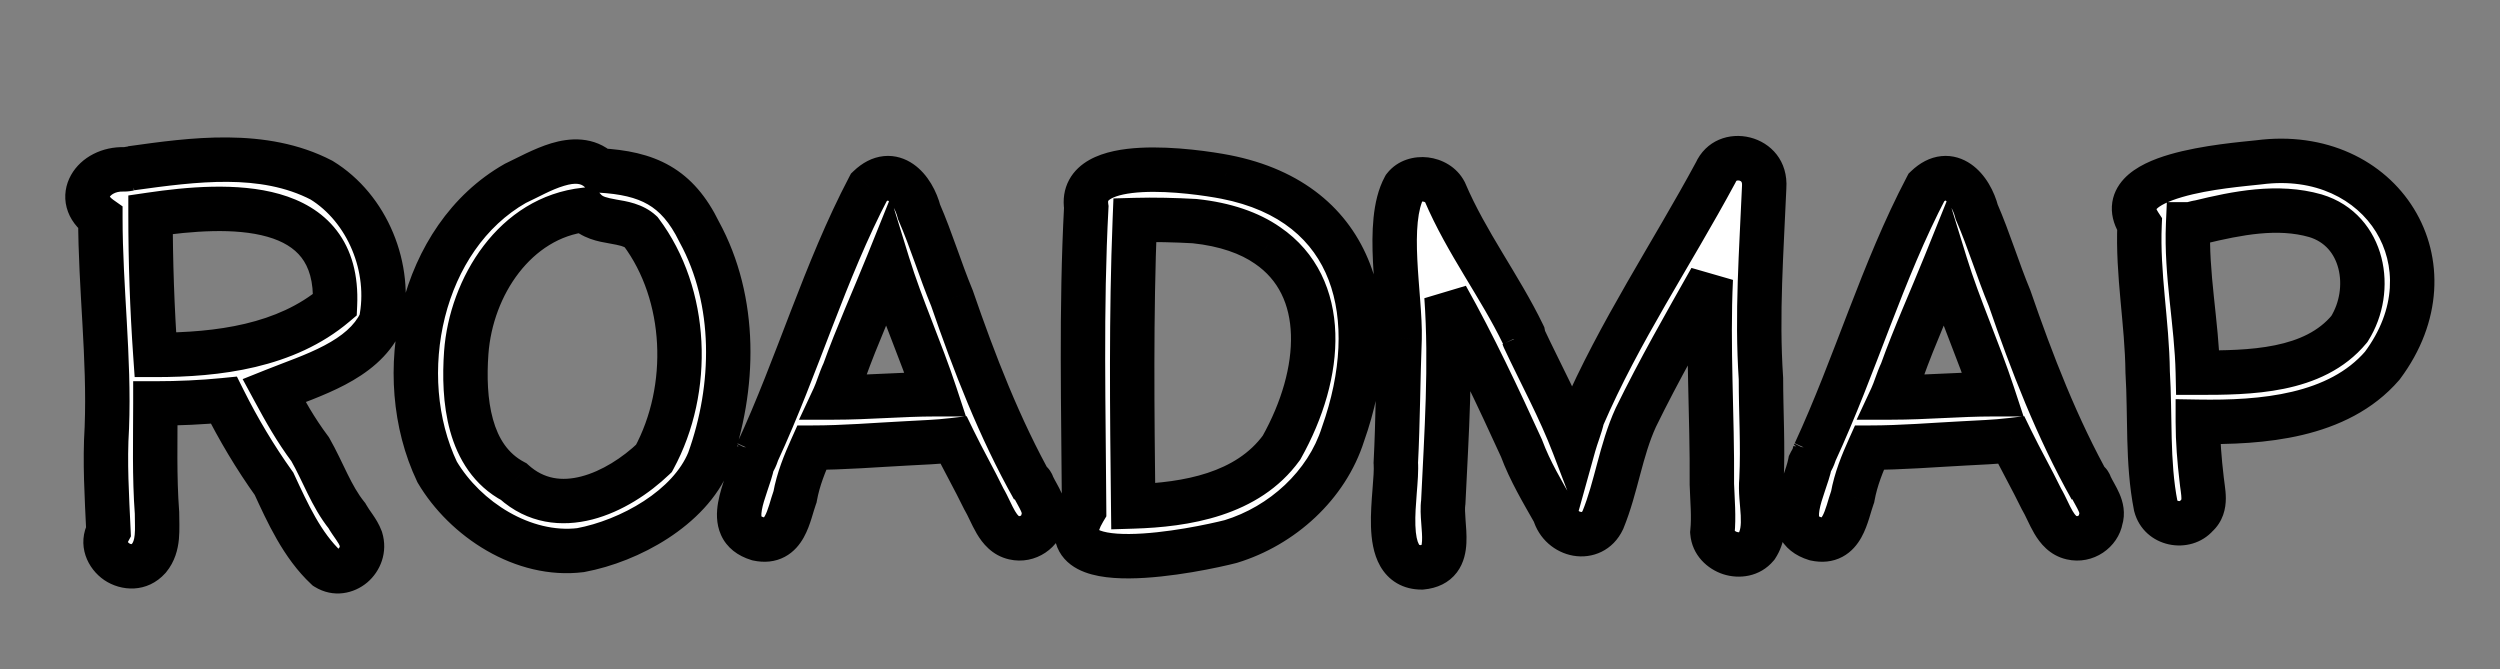 <svg width="788" height="211" viewBox="0 0 788 211" fill="none" xmlns="http://www.w3.org/2000/svg">
<rect x="0" y="0" width="788" height="211" fill="#808080" stroke="none"/>
<mask id="path-1-outside-1_4075_10" maskUnits="userSpaceOnUse" x="20" y="42" width="748" height="146" fill="black">
<rect fill="white" x="20" y="42" width="748" height="146"/>
<path d="M102.867 179.01C95.217 171.87 90.627 161.67 86.377 152.49C80.427 144.16 75.157 135.32 70.567 126.14C63.767 126.82 56.287 127.16 48.977 127.16C48.977 138.55 48.637 150.28 49.487 161.67C49.487 166.77 50.167 172.04 46.937 175.95C40.987 182.58 30.107 175.1 34.187 167.45C33.677 156.4 32.997 145.69 33.677 134.81C34.527 112.71 31.637 90.78 31.637 68.68C22.967 62.56 29.427 53.04 39.117 53.38C40.307 53.38 40.987 53.04 42.177 53.04H41.327C60.877 50.32 82.977 47.26 101.337 56.78C115.787 65.62 123.607 84.49 120.037 101.49C114.257 113.73 98.277 118.32 86.377 123.08C89.777 129.37 93.177 135.49 97.767 141.61C101.847 148.75 104.397 156.4 109.327 162.52C110.857 165.24 112.727 167.11 113.747 169.83C115.787 176.46 108.647 182.58 102.867 179.01ZM47.447 67.66C47.447 82.62 47.957 97.24 48.977 111.86C68.697 111.86 90.117 109.14 105.587 96.05C107.117 62.39 71.757 64.09 47.447 67.66ZM183.001 173.4C164.981 175.61 146.621 163.71 137.781 148.75C123.331 118.32 132.511 74.8 162.431 57.8C170.081 54.23 181.471 46.92 188.951 53.72C204.081 54.57 213.431 58.82 220.401 73.1C232.301 94.86 231.791 122.06 223.461 145.18C217.341 160.14 198.471 170.51 183.001 173.4ZM146.961 111.18C145.941 125.63 147.471 144.16 161.921 151.81C175.861 164.39 194.731 155.38 206.121 144.5C218.021 122.57 216.831 92.82 202.041 73.1C197.281 68.68 188.951 71.06 184.361 66.13C162.431 68.51 148.491 90.27 146.961 111.18ZM238.868 169.83C227.648 166.43 235.638 153.85 237.168 146.03L237.338 145.69C237.848 144.84 238.188 144.16 238.528 143.14L238.358 143.31L238.528 142.97L238.698 142.29V142.63C251.448 115.09 259.948 85.51 273.888 58.99C281.368 51.85 287.828 59.5 289.698 66.81C293.608 75.82 296.328 85 300.068 94.01C307.038 114.24 315.028 134.98 325.738 154.02L325.568 153.17C327.268 156.74 329.988 159.97 328.798 163.71C328.118 167.45 324.038 170.51 319.618 169.49C314.348 168.3 312.818 161.84 310.098 157.25C307.038 150.96 303.638 145.01 300.578 138.72C294.798 139.4 291.398 139.4 285.958 139.74C275.928 140.25 266.068 141.1 255.868 141.1C253.658 146.03 251.618 150.96 250.598 156.57C248.558 162.18 247.538 171.7 238.868 169.83ZM262.838 125.29C273.718 125.29 284.088 124.27 294.798 124.27C290.208 110.33 284.088 96.9 279.838 83.13C275.248 94.52 270.148 105.74 266.068 117.13C264.708 120.02 264.028 122.74 262.838 125.29ZM325.058 152.15L325.568 153.17L325.398 152.83C325.398 152.66 325.228 152.32 325.058 152.15ZM387.954 170.68C378.094 173.23 327.944 183.77 341.714 160.82C341.544 129.37 340.694 97.24 342.394 65.28C339.844 48.62 376.564 53.89 386.254 55.76C428.074 63.92 436.234 100.47 423.314 136.85C418.214 153 404.104 165.75 387.954 170.68ZM357.184 159.63C373.844 159.12 393.224 155.89 403.934 141.1C417.194 117.47 418.724 90.44 399.514 77.35C393.904 73.44 386.254 70.72 376.564 69.7C370.444 69.36 363.814 69.19 357.694 69.36C356.504 99.45 356.844 129.54 357.184 159.63ZM448.12 178.84C434.35 178.84 440.64 155.04 439.96 145.86C440.64 132.77 440.64 119.68 441.15 106.76C441.49 93.5 436.56 70.21 442.68 58.99C445.74 55.08 453.05 55.93 455.43 60.52C462.23 76.5 472.77 90.27 480.08 105.4L480.25 106.25L480.08 105.91L480.42 106.76C485.69 117.98 491.64 128.86 496.06 140.42C496.91 137.36 498.1 134.64 498.78 131.58C510.34 104.72 526.83 80.24 540.77 54.4C544.17 46.75 556.75 49.13 556.07 58.99C555.22 79.05 553.69 99.11 555.05 119.34C555.05 130.05 555.73 140.42 555.22 151.13C554.54 158.27 557.6 166.26 553.69 172.21C549.44 177.31 540.26 174.25 539.75 167.79C540.26 162.86 539.75 157.76 539.58 152.66C539.75 131.07 538.22 109.31 539.24 87.89C531.08 102.34 522.92 116.62 515.61 131.58C510.85 141.95 509.49 153.51 505.24 163.88C501.84 171.19 491.98 168.98 489.94 161.67C486.2 155.04 482.29 148.58 479.57 141.27C472.26 125.29 464.61 108.97 455.94 93.5C457.47 115.09 455.94 136.68 454.92 158.27C453.9 165.41 459 177.82 448.12 178.84ZM572.228 169.83C561.008 166.43 568.998 153.85 570.528 146.03L570.698 145.69C571.208 144.84 571.548 144.16 571.888 143.14L571.718 143.31L571.888 142.97L572.058 142.29V142.63C584.808 115.09 593.308 85.51 607.248 58.99C614.728 51.85 621.188 59.5 623.058 66.81C626.968 75.82 629.688 85 633.428 94.01C640.398 114.24 648.388 134.98 659.098 154.02L658.928 153.17C660.628 156.74 663.348 159.97 662.158 163.71C661.478 167.45 657.398 170.51 652.978 169.49C647.708 168.3 646.178 161.84 643.458 157.25C640.398 150.96 636.998 145.01 633.938 138.72C628.158 139.4 624.758 139.4 619.318 139.74C609.288 140.25 599.428 141.1 589.228 141.1C587.018 146.03 584.978 150.96 583.958 156.57C581.918 162.18 580.898 171.7 572.228 169.83ZM596.198 125.29C607.078 125.29 617.448 124.27 628.158 124.27C623.568 110.33 617.448 96.9 613.198 83.13C608.608 94.52 603.508 105.74 599.428 117.13C598.068 120.02 597.388 122.74 596.198 125.29ZM658.418 152.15L658.928 153.17L658.758 152.83C658.758 152.66 658.588 152.32 658.418 152.15ZM692.414 162.52C688.674 166.77 681.024 165.24 679.494 159.46C676.774 145.69 677.794 130.9 676.944 117.3C676.774 101.49 673.714 86.53 674.394 70.72C664.024 54.91 702.784 52.19 711.964 51.17C750.894 46.07 774.524 83.64 750.894 115.26C736.954 131.41 712.814 133.28 692.754 132.94C692.754 139.06 693.264 145.18 693.944 150.96C694.284 154.87 695.814 159.46 692.414 162.52ZM689.694 70.72C689.014 86.53 692.414 101.83 692.754 117.47C708.904 117.47 729.304 117.3 740.524 103.7C748.344 91.29 745.114 72.59 729.814 68C717.914 64.6 705.164 67.15 693.264 70.04C691.904 70.21 690.884 70.72 689.694 70.72Z"/>
</mask>
<path d="M102.867 179.01C95.217 171.87 90.627 161.67 86.377 152.49C80.427 144.16 75.157 135.32 70.567 126.14C63.767 126.82 56.287 127.16 48.977 127.16C48.977 138.55 48.637 150.28 49.487 161.67C49.487 166.77 50.167 172.04 46.937 175.95C40.987 182.58 30.107 175.1 34.187 167.45C33.677 156.4 32.997 145.69 33.677 134.81C34.527 112.71 31.637 90.78 31.637 68.68C22.967 62.56 29.427 53.04 39.117 53.38C40.307 53.38 40.987 53.04 42.177 53.04H41.327C60.877 50.32 82.977 47.26 101.337 56.78C115.787 65.62 123.607 84.49 120.037 101.49C114.257 113.73 98.277 118.32 86.377 123.08C89.777 129.37 93.177 135.49 97.767 141.61C101.847 148.75 104.397 156.4 109.327 162.52C110.857 165.24 112.727 167.11 113.747 169.83C115.787 176.46 108.647 182.58 102.867 179.01ZM47.447 67.66C47.447 82.62 47.957 97.24 48.977 111.86C68.697 111.86 90.117 109.14 105.587 96.05C107.117 62.39 71.757 64.09 47.447 67.66ZM183.001 173.4C164.981 175.61 146.621 163.71 137.781 148.75C123.331 118.32 132.511 74.8 162.431 57.8C170.081 54.23 181.471 46.92 188.951 53.72C204.081 54.57 213.431 58.82 220.401 73.1C232.301 94.86 231.791 122.06 223.461 145.18C217.341 160.14 198.471 170.51 183.001 173.4ZM146.961 111.18C145.941 125.63 147.471 144.16 161.921 151.81C175.861 164.39 194.731 155.38 206.121 144.5C218.021 122.57 216.831 92.82 202.041 73.1C197.281 68.68 188.951 71.06 184.361 66.13C162.431 68.51 148.491 90.27 146.961 111.18ZM238.868 169.83C227.648 166.43 235.638 153.85 237.168 146.03L237.338 145.69C237.848 144.84 238.188 144.16 238.528 143.14L238.358 143.31L238.528 142.97L238.698 142.29V142.63C251.448 115.09 259.948 85.51 273.888 58.99C281.368 51.85 287.828 59.5 289.698 66.81C293.608 75.82 296.328 85 300.068 94.01C307.038 114.24 315.028 134.98 325.738 154.02L325.568 153.17C327.268 156.74 329.988 159.97 328.798 163.71C328.118 167.45 324.038 170.51 319.618 169.49C314.348 168.3 312.818 161.84 310.098 157.25C307.038 150.96 303.638 145.01 300.578 138.72C294.798 139.4 291.398 139.4 285.958 139.74C275.928 140.25 266.068 141.1 255.868 141.1C253.658 146.03 251.618 150.96 250.598 156.57C248.558 162.18 247.538 171.7 238.868 169.83ZM262.838 125.29C273.718 125.29 284.088 124.27 294.798 124.27C290.208 110.33 284.088 96.9 279.838 83.13C275.248 94.52 270.148 105.74 266.068 117.13C264.708 120.02 264.028 122.74 262.838 125.29ZM325.058 152.15L325.568 153.17L325.398 152.83C325.398 152.66 325.228 152.32 325.058 152.15ZM387.954 170.68C378.094 173.23 327.944 183.77 341.714 160.82C341.544 129.37 340.694 97.24 342.394 65.28C339.844 48.62 376.564 53.89 386.254 55.76C428.074 63.92 436.234 100.47 423.314 136.85C418.214 153 404.104 165.75 387.954 170.68ZM357.184 159.63C373.844 159.12 393.224 155.89 403.934 141.1C417.194 117.47 418.724 90.44 399.514 77.35C393.904 73.44 386.254 70.72 376.564 69.7C370.444 69.36 363.814 69.19 357.694 69.36C356.504 99.45 356.844 129.54 357.184 159.63ZM448.12 178.84C434.35 178.84 440.64 155.04 439.96 145.86C440.64 132.77 440.64 119.68 441.15 106.76C441.49 93.5 436.56 70.21 442.68 58.99C445.74 55.08 453.05 55.93 455.43 60.52C462.23 76.5 472.77 90.27 480.08 105.4L480.25 106.25L480.08 105.91L480.42 106.76C485.69 117.98 491.64 128.86 496.06 140.42C496.91 137.36 498.1 134.64 498.78 131.58C510.34 104.72 526.83 80.24 540.77 54.4C544.17 46.75 556.75 49.13 556.07 58.99C555.22 79.05 553.69 99.11 555.05 119.34C555.05 130.05 555.73 140.42 555.22 151.13C554.54 158.27 557.6 166.26 553.69 172.21C549.44 177.31 540.26 174.25 539.75 167.79C540.26 162.86 539.75 157.76 539.58 152.66C539.75 131.07 538.22 109.31 539.24 87.89C531.08 102.34 522.92 116.62 515.61 131.58C510.85 141.95 509.49 153.51 505.24 163.88C501.84 171.19 491.98 168.98 489.94 161.67C486.2 155.04 482.29 148.58 479.57 141.27C472.26 125.29 464.61 108.97 455.94 93.5C457.47 115.09 455.94 136.68 454.92 158.27C453.9 165.41 459 177.82 448.12 178.84ZM572.228 169.83C561.008 166.43 568.998 153.85 570.528 146.03L570.698 145.69C571.208 144.84 571.548 144.16 571.888 143.14L571.718 143.31L571.888 142.97L572.058 142.29V142.63C584.808 115.09 593.308 85.51 607.248 58.99C614.728 51.85 621.188 59.5 623.058 66.81C626.968 75.82 629.688 85 633.428 94.01C640.398 114.24 648.388 134.98 659.098 154.02L658.928 153.17C660.628 156.74 663.348 159.97 662.158 163.71C661.478 167.45 657.398 170.51 652.978 169.49C647.708 168.3 646.178 161.84 643.458 157.25C640.398 150.96 636.998 145.01 633.938 138.72C628.158 139.4 624.758 139.4 619.318 139.74C609.288 140.25 599.428 141.1 589.228 141.1C587.018 146.03 584.978 150.96 583.958 156.57C581.918 162.18 580.898 171.7 572.228 169.83ZM596.198 125.29C607.078 125.29 617.448 124.27 628.158 124.27C623.568 110.33 617.448 96.9 613.198 83.13C608.608 94.52 603.508 105.74 599.428 117.13C598.068 120.02 597.388 122.74 596.198 125.29ZM658.418 152.15L658.928 153.17L658.758 152.83C658.758 152.66 658.588 152.32 658.418 152.15ZM692.414 162.52C688.674 166.77 681.024 165.24 679.494 159.46C676.774 145.69 677.794 130.9 676.944 117.3C676.774 101.49 673.714 86.53 674.394 70.72C664.024 54.91 702.784 52.19 711.964 51.17C750.894 46.07 774.524 83.64 750.894 115.26C736.954 131.41 712.814 133.28 692.754 132.94C692.754 139.06 693.264 145.18 693.944 150.96C694.284 154.87 695.814 159.46 692.414 162.52ZM689.694 70.72C689.014 86.53 692.414 101.83 692.754 117.47C708.904 117.47 729.304 117.3 740.524 103.7C748.344 91.29 745.114 72.59 729.814 68C717.914 64.6 705.164 67.15 693.264 70.04C691.904 70.21 690.884 70.72 689.694 70.72Z" fill="white"/>
<path d="M102.867 179.01L98.091 184.127L98.598 184.601L99.189 184.966L102.867 179.01ZM86.377 152.49L92.729 149.549L92.454 148.955L92.073 148.421L86.377 152.49ZM70.567 126.14L76.828 123.01L74.671 118.695L69.871 119.175L70.567 126.14ZM48.977 127.16V120.16H41.977V127.16H48.977ZM49.487 161.67H56.487V161.409L56.468 161.149L49.487 161.67ZM46.937 175.95L52.147 180.625L52.242 180.519L52.334 180.408L46.937 175.95ZM34.187 167.45L40.364 170.744L41.268 169.048L41.18 167.127L34.187 167.45ZM33.677 134.81L40.663 135.247L40.669 135.163L40.672 135.079L33.677 134.81ZM31.637 68.68H38.637V65.053L35.674 62.961L31.637 68.68ZM39.117 53.38L38.872 60.376L38.994 60.38H39.117V53.38ZM41.327 53.04L40.362 46.107L41.327 60.04V53.04ZM101.337 56.78L104.99 50.809L104.779 50.68L104.559 50.566L101.337 56.78ZM120.037 101.49L126.367 104.479L126.718 103.734L126.888 102.929L120.037 101.49ZM86.377 123.08L83.777 116.581L76.484 119.498L80.219 126.409L86.377 123.08ZM97.767 141.61L103.845 138.137L103.629 137.759L103.367 137.41L97.767 141.61ZM109.327 162.52L115.428 159.088L115.143 158.581L114.778 158.129L109.327 162.52ZM113.747 169.83L120.437 167.771L120.375 167.57L120.301 167.372L113.747 169.83ZM47.447 67.66L46.43 60.734L40.447 61.613V67.66H47.447ZM48.977 111.86L41.994 112.347L42.448 118.86H48.977L48.977 111.86ZM105.587 96.05L110.109 101.394L112.441 99.42L112.58 96.368L105.587 96.05ZM107.643 173.893C101.189 167.869 97.134 159.064 92.729 149.549L80.025 155.431C84.12 164.276 89.245 175.871 98.091 184.127L107.643 173.893ZM92.073 148.421C86.348 140.406 81.264 131.882 76.828 123.01L64.306 129.27C69.05 138.758 74.506 147.914 80.681 156.559L92.073 148.421ZM69.871 119.175C63.33 119.829 56.084 120.16 48.977 120.16V134.16C56.49 134.16 64.204 133.811 71.264 133.105L69.871 119.175ZM41.977 127.16C41.977 138.269 41.631 150.456 42.506 162.191L56.468 161.149C55.643 150.104 55.977 138.831 55.977 127.16H41.977ZM42.487 161.67C42.487 164.871 42.647 166.579 42.455 168.59C42.295 170.263 41.936 171.013 41.54 171.492L52.334 180.408C55.168 176.977 56.084 173.137 56.392 169.923C56.667 167.046 56.487 163.569 56.487 161.67H42.487ZM41.727 171.275C41.566 171.454 41.472 171.497 41.468 171.499C41.461 171.503 41.455 171.506 41.426 171.508C41.338 171.514 41.058 171.484 40.722 171.256C40.569 171.153 40.453 171.04 40.377 170.941C40.301 170.845 40.283 170.789 40.284 170.791C40.288 170.802 40.297 170.846 40.292 170.898C40.288 170.953 40.276 170.907 40.364 170.744L28.011 164.156C23.895 171.873 27.698 179.35 32.88 182.854C38.091 186.378 46.355 187.079 52.147 180.625L41.727 171.275ZM41.18 167.127C40.661 155.889 40.013 145.651 40.663 135.247L26.691 134.373C25.981 145.729 26.693 156.911 27.195 167.773L41.18 167.127ZM40.672 135.079C41.111 123.669 40.582 112.372 39.965 101.354C39.343 90.243 38.637 79.483 38.637 68.68H24.637C24.637 79.977 25.376 91.232 25.987 102.136C26.602 113.133 27.093 123.851 26.682 134.541L40.672 135.079ZM35.674 62.961C34.541 62.161 34.507 61.697 34.553 61.87C34.606 62.07 34.515 62.179 34.595 62.035C34.859 61.566 36.216 60.282 38.872 60.376L39.362 46.384C32.328 46.138 25.61 49.444 22.389 55.18C20.727 58.139 20.041 61.753 21.018 65.449C21.988 69.118 24.398 72.139 27.6 74.399L35.674 62.961ZM39.117 60.38C40.408 60.38 41.43 60.182 41.899 60.097C42.365 60.012 42.278 60.04 42.177 60.04V46.04C40.886 46.04 39.864 46.238 39.395 46.323C38.929 46.408 39.016 46.38 39.117 46.38V60.38ZM42.177 46.04H41.327V60.04H42.177V46.04ZM42.292 59.973C62.366 57.18 82.086 54.683 98.115 62.994L104.559 50.566C83.868 39.837 59.388 43.46 40.362 46.107L42.292 59.973ZM97.684 62.751C109.49 69.974 116.177 85.811 113.186 100.051L126.888 102.929C131.037 83.169 122.084 61.266 104.99 50.809L97.684 62.751ZM113.707 98.501C111.758 102.628 107.872 105.926 102.237 108.898C96.464 111.943 90.246 113.993 83.777 116.581L88.977 129.579C94.408 127.407 102.13 124.782 108.768 121.282C115.542 117.709 122.536 112.592 126.367 104.479L113.707 98.501ZM80.219 126.409C83.628 132.716 87.239 139.239 92.167 145.81L103.367 137.41C99.116 131.741 95.926 126.024 92.535 119.751L80.219 126.409ZM91.689 145.083C93.591 148.41 95.035 151.666 96.952 155.548C98.77 159.228 100.913 163.234 103.876 166.911L114.778 158.129C112.811 155.686 111.214 152.807 109.504 149.347C107.894 146.089 106.023 141.95 103.845 138.137L91.689 145.083ZM103.226 165.952C104.192 167.668 105.343 169.241 105.954 170.132C106.66 171.163 106.989 171.745 107.193 172.288L120.301 167.372C119.485 165.195 118.369 163.482 117.503 162.218C116.541 160.814 115.992 160.092 115.428 159.088L103.226 165.952ZM107.057 171.889C107.125 172.112 107.109 172.26 107.065 172.394C107.009 172.566 106.886 172.759 106.709 172.909C106.531 173.06 106.419 173.069 106.452 173.065C106.475 173.062 106.516 173.062 106.561 173.071C106.608 173.082 106.605 173.091 106.545 173.054L99.189 184.966C105.088 188.609 111.612 187.111 115.77 183.581C119.886 180.086 122.38 174.084 120.437 167.771L107.057 171.889ZM40.447 67.66C40.447 82.781 40.963 97.564 41.994 112.347L55.96 111.373C54.952 96.916 54.447 82.459 54.447 67.66H40.447ZM48.977 118.86C68.994 118.86 92.626 116.187 110.109 101.394L101.065 90.706C87.609 102.093 68.4 104.86 48.977 104.86L48.977 118.86ZM112.58 96.368C113.019 86.697 110.82 78.753 106.113 72.641C101.453 66.59 94.927 63.103 88.129 61.163C74.854 57.373 58.59 58.949 46.43 60.734L48.464 74.586C60.615 72.801 74.185 71.742 84.286 74.625C89.174 76.02 92.721 78.197 95.021 81.183C97.273 84.107 98.92 88.573 98.594 95.732L112.58 96.368ZM183.001 173.4L183.853 180.348L184.071 180.321L184.286 180.281L183.001 173.4ZM137.781 148.75L131.458 151.753L131.593 152.039L131.754 152.311L137.781 148.75ZM162.431 57.8L159.471 51.457L159.217 51.575L158.973 51.714L162.431 57.8ZM188.951 53.72L184.242 58.9L186.079 60.57L188.558 60.709L188.951 53.72ZM220.401 73.1L214.11 76.17L214.181 76.316L214.259 76.459L220.401 73.1ZM223.461 145.18L229.94 147.83L229.996 147.693L230.046 147.553L223.461 145.18ZM146.961 111.18L139.979 110.669L139.979 110.678L139.978 110.687L146.961 111.18ZM161.921 151.81L166.611 146.613L165.965 146.03L165.196 145.623L161.921 151.81ZM206.121 144.5L210.956 149.562L211.75 148.803L212.273 147.839L206.121 144.5ZM202.041 73.1L207.641 68.9L207.264 68.398L206.804 67.97L202.041 73.1ZM184.361 66.13L189.484 61.36L187.093 58.792L183.606 59.171L184.361 66.13ZM182.149 166.452C167.566 168.24 151.613 158.399 143.807 145.189L131.754 152.311C141.628 169.021 162.395 182.98 183.853 180.348L182.149 166.452ZM144.104 145.747C137.647 132.15 136.381 115.346 140.255 99.947C144.126 84.563 152.938 71.245 165.889 63.886L158.973 51.714C142.003 61.355 131.266 78.297 126.679 96.531C122.095 114.749 123.465 134.92 131.458 151.753L144.104 145.747ZM165.391 64.143C169.995 61.995 173.673 59.806 177.769 58.575C181.604 57.423 183.213 57.964 184.242 58.9L193.66 48.54C187.208 42.676 179.383 43.472 173.74 45.167C168.359 46.784 162.517 50.035 159.471 51.457L165.391 64.143ZM188.558 60.709C195.635 61.106 200.494 62.269 204.228 64.431C207.832 66.519 211.068 69.938 214.11 76.17L226.691 70.029C222.763 61.982 217.84 56.136 211.244 52.316C204.777 48.571 197.397 47.183 189.343 46.731L188.558 60.709ZM214.259 76.459C224.958 96.023 224.715 121.048 216.875 142.807L230.046 147.553C238.867 123.072 239.643 93.697 226.542 69.741L214.259 76.459ZM216.982 142.53C214.639 148.256 209.609 153.598 202.92 157.948C196.281 162.267 188.557 165.241 181.715 166.519L184.286 180.281C192.914 178.669 202.361 175.013 210.554 169.684C218.697 164.387 226.162 157.064 229.94 147.83L216.982 142.53ZM139.978 110.687C139.444 118.258 139.525 127.417 141.897 135.924C144.299 144.542 149.222 153.007 158.646 157.997L165.196 145.623C160.17 142.963 157.103 138.338 155.382 132.165C153.631 125.883 153.458 118.552 153.943 111.673L139.978 110.687ZM157.231 157.007C166.32 165.209 177.104 166.22 186.731 163.729C196.097 161.306 204.679 155.558 210.956 149.562L201.286 139.438C196.173 144.322 189.624 148.519 183.223 150.176C177.083 151.765 171.461 150.991 166.611 146.613L157.231 157.007ZM212.273 147.839C225.365 123.713 224.211 90.993 207.641 68.9L196.441 77.3C209.451 94.647 210.677 121.427 199.968 141.161L212.273 147.839ZM206.804 67.97C202.613 64.079 197.009 63.381 194.354 62.913C190.786 62.283 189.954 61.865 189.484 61.36L179.238 70.9C183.357 75.325 188.986 76.182 191.921 76.7C195.768 77.379 196.709 77.701 197.278 78.23L206.804 67.97ZM183.606 59.171C157.05 62.053 141.65 87.843 139.979 110.669L153.942 111.691C155.332 92.697 167.812 74.967 185.116 73.089L183.606 59.171ZM238.868 169.83L236.838 176.529L237.112 176.612L237.393 176.673L238.868 169.83ZM237.168 146.03L230.907 142.9L230.481 143.751L230.299 144.686L237.168 146.03ZM237.338 145.69L231.336 142.089L231.198 142.319L231.077 142.56L237.338 145.69ZM238.528 143.14L245.169 145.354L233.579 138.19L238.528 143.14ZM238.358 143.31L232.097 140.18L243.308 148.26L238.358 143.31ZM238.528 142.97L244.789 146.1L245.133 145.413L245.319 144.668L238.528 142.97ZM238.698 142.29H245.698L231.907 140.592L238.698 142.29ZM238.698 142.63H231.698L245.051 145.571L238.698 142.63ZM273.888 58.99L269.055 53.926L268.226 54.718L267.692 55.733L273.888 58.99ZM289.698 66.81L282.917 68.545L283.055 69.085L283.277 69.597L289.698 66.81ZM300.068 94.01L306.687 91.73L306.616 91.526L306.534 91.326L300.068 94.01ZM325.738 154.02L319.637 157.452L332.602 152.647L325.738 154.02ZM325.568 153.17L331.888 150.16L318.704 154.543L325.568 153.17ZM328.798 163.71L322.128 161.588L321.992 162.016L321.911 162.458L328.798 163.71ZM319.618 169.49L321.192 162.669L321.176 162.666L321.16 162.662L319.618 169.49ZM310.098 157.25L303.804 160.312L303.93 160.571L304.076 160.819L310.098 157.25ZM300.578 138.72L306.873 135.658L304.698 131.187L299.76 131.768L300.578 138.72ZM285.958 139.74L286.314 146.731L286.354 146.729L286.395 146.726L285.958 139.74ZM255.868 141.1V134.1H251.335L249.481 138.237L255.868 141.1ZM250.598 156.57L257.177 158.962L257.379 158.405L257.485 157.822L250.598 156.57ZM262.838 125.29L256.495 122.33L251.847 132.29H262.838V125.29ZM294.798 124.27V131.27H304.473L301.447 122.081L294.798 124.27ZM279.838 83.13L286.527 81.066L280.714 62.23L273.346 80.514L279.838 83.13ZM266.068 117.13L272.402 120.111L272.545 119.807L272.658 119.491L266.068 117.13ZM325.058 152.15L330.008 147.2L318.797 155.281L325.058 152.15ZM325.568 153.17L319.307 156.301L331.829 150.039L325.568 153.17ZM325.398 152.83H318.398V154.483L319.137 155.961L325.398 152.83ZM240.898 163.131C239.579 162.731 239.831 162.447 240.032 162.892C240.072 162.981 239.838 162.495 240.135 160.78C240.422 159.121 241.033 157.202 241.842 154.813C242.56 152.688 243.544 149.9 244.038 147.374L230.299 144.686C230.028 146.07 229.439 147.787 228.58 150.327C227.81 152.601 226.839 155.507 226.339 158.395C225.85 161.227 225.626 165.013 227.276 168.661C229.087 172.666 232.548 175.229 236.838 176.529L240.898 163.131ZM243.429 149.16L243.599 148.82L231.077 142.56L230.907 142.9L243.429 149.16ZM243.341 149.291C244.056 148.099 244.636 146.954 245.169 145.354L231.888 140.926C231.741 141.367 231.64 141.581 231.336 142.089L243.341 149.291ZM233.579 138.19L233.409 138.36L243.308 148.26L243.478 148.09L233.579 138.19ZM244.619 146.44L244.789 146.1L232.267 139.84L232.097 140.18L244.619 146.44ZM245.319 144.668L245.489 143.988L231.907 140.592L231.737 141.272L245.319 144.668ZM231.698 142.29V142.63H245.698V142.29H231.698ZM245.051 145.571C251.547 131.538 256.963 116.98 262.378 102.948C267.835 88.806 273.32 75.115 280.085 62.247L267.692 55.733C260.516 69.385 254.782 83.744 249.316 97.907C243.809 112.18 238.599 126.182 232.346 139.689L245.051 145.571ZM278.722 64.053C279.786 63.038 280.211 63.11 279.964 63.135C279.674 63.165 279.602 63.021 279.904 63.23C280.275 63.488 280.869 64.074 281.497 65.116C282.109 66.13 282.608 67.339 282.917 68.545L296.48 65.075C295.3 60.464 292.536 54.959 287.891 51.732C285.408 50.008 282.202 48.833 278.539 49.208C274.918 49.579 271.731 51.372 269.055 53.926L278.722 64.053ZM283.277 69.597C285.132 73.872 286.722 78.226 288.361 82.78C289.978 87.274 291.655 91.999 293.603 96.694L306.534 91.326C304.742 87.01 303.189 82.641 301.534 78.04C299.9 73.499 298.174 68.758 296.12 64.023L283.277 69.597ZM293.45 96.29C300.462 116.642 308.615 137.856 319.637 157.452L331.839 150.588C321.442 132.104 313.615 111.838 306.687 91.73L293.45 96.29ZM332.602 152.647L332.432 151.797L318.704 154.543L318.874 155.393L332.602 152.647ZM319.248 156.18C319.784 157.304 320.395 158.392 320.826 159.174C321.307 160.047 321.618 160.636 321.841 161.153C322.258 162.117 321.999 161.993 322.128 161.588L335.469 165.832C336.788 161.687 335.764 158.078 334.693 155.6C334.173 154.396 333.559 153.274 333.089 152.42C332.569 151.475 332.203 150.821 331.888 150.16L319.248 156.18ZM321.911 162.458C321.932 162.346 321.96 162.325 321.928 162.372C321.895 162.42 321.829 162.494 321.728 162.561C321.631 162.625 321.535 162.662 321.456 162.678C321.387 162.691 321.306 162.695 321.192 162.669L318.044 176.311C326.435 178.247 334.305 172.554 335.685 164.962L321.911 162.458ZM321.16 162.662C321.146 162.659 321.143 162.657 321.146 162.658C321.149 162.659 321.15 162.66 321.148 162.659C321.147 162.658 321.099 162.633 321.005 162.547C320.786 162.348 320.428 161.93 319.929 161.084C319.42 160.223 318.939 159.23 318.305 157.907C317.725 156.695 316.986 155.142 316.12 153.681L304.076 160.819C304.571 161.653 305.043 162.628 305.679 163.956C306.262 165.172 307.003 166.729 307.876 168.206C309.602 171.127 312.615 175.085 318.077 176.318L321.16 162.662ZM316.393 154.188C314.804 150.922 313.136 147.762 311.529 144.718C309.906 141.642 308.344 138.682 306.873 135.658L294.284 141.782C295.872 145.048 297.541 148.208 299.148 151.252C300.771 154.328 302.332 157.288 303.804 160.312L316.393 154.188ZM299.76 131.768C294.228 132.419 291.332 132.391 285.522 132.754L286.395 146.726C291.465 146.41 295.369 146.381 301.396 145.672L299.76 131.768ZM285.603 132.749C275.249 133.275 265.835 134.1 255.868 134.1V148.1C266.302 148.1 276.607 147.225 286.314 146.731L285.603 132.749ZM249.481 138.237C247.237 143.242 244.892 148.823 243.711 155.318L257.485 157.822C258.345 153.097 260.08 148.818 262.256 143.963L249.481 138.237ZM244.02 154.178C243.445 155.758 242.838 157.924 242.445 159.178C241.956 160.735 241.54 161.821 241.111 162.586C240.695 163.329 240.53 163.291 240.782 163.157C241.161 162.955 241.216 163.175 240.344 162.987L237.393 176.673C240.856 177.42 244.289 177.151 247.362 175.514C250.307 173.946 252.15 171.528 253.328 169.424C254.493 167.342 255.256 165.112 255.804 163.366C256.447 161.314 256.732 160.187 257.177 158.962L244.02 154.178ZM262.838 132.29C268.474 132.29 273.952 132.026 279.219 131.772C284.538 131.516 289.64 131.27 294.798 131.27V117.27C289.247 117.27 283.809 117.534 278.545 117.788C273.23 118.044 268.083 118.29 262.838 118.29V132.29ZM301.447 122.081C299.085 114.906 296.334 107.878 293.721 101.114C291.081 94.281 288.572 87.69 286.527 81.066L273.15 85.194C275.355 92.34 278.031 99.349 280.661 106.159C283.318 113.037 285.922 119.694 288.15 126.459L301.447 122.081ZM273.346 80.514C268.923 91.489 263.608 103.241 259.478 114.769L272.658 119.491C276.689 108.239 281.574 97.551 286.331 85.746L273.346 80.514ZM259.735 114.149C258.897 115.93 258.287 117.62 257.802 118.97C257.285 120.409 256.928 121.402 256.495 122.33L269.182 128.25C269.939 126.628 270.517 124.986 270.977 123.705C271.47 122.335 271.88 121.22 272.402 120.111L259.735 114.149ZM318.797 155.281L319.307 156.301L331.829 150.039L331.319 149.019L318.797 155.281ZM331.829 150.039L331.659 149.699L319.137 155.961L319.307 156.301L331.829 150.039ZM332.398 152.83C332.398 151.046 331.723 149.7 331.553 149.36C331.272 148.798 330.786 147.978 330.008 147.2L320.109 157.1C319.501 156.492 319.185 155.927 319.031 155.62C318.933 155.424 318.81 155.149 318.699 154.798C318.614 154.532 318.398 153.808 318.398 152.83H332.398ZM387.954 170.68L389.707 177.457L389.853 177.419L389.998 177.375L387.954 170.68ZM341.714 160.82L347.717 164.421L348.725 162.741L348.714 160.782L341.714 160.82ZM342.394 65.28L349.384 65.652L349.423 64.933L349.314 64.221L342.394 65.28ZM386.254 55.76L387.595 48.89L387.588 48.888L387.581 48.887L386.254 55.76ZM423.314 136.85L416.718 134.507L416.677 134.624L416.639 134.742L423.314 136.85ZM357.184 159.63L350.185 159.709L350.265 166.845L357.399 166.627L357.184 159.63ZM403.934 141.1L409.604 145.206L409.841 144.878L410.039 144.526L403.934 141.1ZM399.514 77.35L395.512 83.093L395.542 83.114L395.573 83.135L399.514 77.35ZM376.564 69.7L377.297 62.739L377.125 62.72L376.953 62.711L376.564 69.7ZM357.694 69.36L357.5 62.363L350.958 62.544L350.7 69.083L357.694 69.36ZM386.202 163.903C381.445 165.133 367.104 168.234 355.924 168.313C353.177 168.332 350.833 168.165 348.986 167.818C347.049 167.454 346.194 166.99 345.956 166.81C345.889 166.76 346.015 166.84 346.153 167.09C346.3 167.357 346.335 167.592 346.338 167.67C346.339 167.687 346.335 166.724 347.717 164.421L335.712 157.219C333.651 160.653 332.202 164.381 332.348 168.205C332.51 172.437 334.581 175.769 337.531 177.992C340.213 180.012 343.46 181.025 346.402 181.577C349.434 182.147 352.745 182.335 356.023 182.312C368.939 182.221 384.603 178.777 389.707 177.457L386.202 163.903ZM348.714 160.782C348.543 129.132 347.699 97.341 349.384 65.652L335.404 64.908C333.69 97.138 334.546 129.608 334.714 160.858L348.714 160.782ZM349.314 64.221C349.248 63.789 349.268 63.545 349.283 63.444C349.297 63.353 349.313 63.33 349.313 63.33C349.316 63.323 349.351 63.257 349.479 63.136C349.613 63.009 349.85 62.822 350.24 62.602C352.034 61.594 355.36 60.812 360.103 60.562C369.327 60.075 380.273 61.735 384.928 62.633L387.581 48.887C382.546 47.915 370.287 46.005 359.366 46.581C354.036 46.862 348.055 47.77 343.378 50.4C340.93 51.776 338.55 53.788 336.986 56.692C335.386 59.664 334.961 62.978 335.475 66.339L349.314 64.221ZM384.914 62.63C403.722 66.3 414.083 76.02 418.778 88.234C423.638 100.878 422.83 117.296 416.718 134.507L429.911 139.193C436.718 120.024 438.291 99.977 431.846 83.211C425.236 66.015 410.607 53.38 387.595 48.89L384.914 62.63ZM416.639 134.742C412.312 148.446 400.117 159.648 385.911 163.985L389.998 177.375C408.092 171.852 424.117 157.554 429.989 138.958L416.639 134.742ZM357.399 166.627C374.171 166.113 396.771 162.927 409.604 145.206L398.265 136.994C389.678 148.853 373.518 152.127 356.97 152.633L357.399 166.627ZM410.039 144.526C417.117 131.912 421.309 117.988 420.897 105.05C420.479 91.926 415.259 79.608 403.456 71.565L395.573 83.135C402.98 88.182 406.599 95.924 406.904 105.495C407.215 115.252 404.011 126.658 397.83 137.674L410.039 144.526ZM403.517 71.607C396.714 66.866 387.858 63.85 377.297 62.739L375.832 76.662C384.651 77.59 391.095 80.014 395.512 83.093L403.517 71.607ZM376.953 62.711C370.7 62.363 363.867 62.186 357.5 62.363L357.889 76.357C363.761 76.194 370.189 76.357 376.176 76.689L376.953 62.711ZM350.7 69.083C349.502 99.381 349.845 129.649 350.185 159.709L364.184 159.551C363.844 129.431 363.507 99.519 364.689 69.637L350.7 69.083ZM448.12 178.84V185.84H448.447L448.773 185.809L448.12 178.84ZM439.96 145.86L432.969 145.497L432.946 145.937L432.979 146.377L439.96 145.86ZM441.15 106.76L448.144 107.036L448.146 106.988L448.147 106.939L441.15 106.76ZM442.68 58.99L437.167 54.676L436.811 55.131L436.534 55.638L442.68 58.99ZM455.43 60.52L461.871 57.779L461.767 57.534L461.644 57.298L455.43 60.52ZM480.08 105.4L486.944 104.027L486.769 103.155L486.383 102.355L480.08 105.4ZM480.25 106.25L473.989 109.38L487.114 104.877L480.25 106.25ZM480.08 105.91L486.341 102.78L473.58 108.51L480.08 105.91ZM480.42 106.76L473.92 109.36L473.997 109.55L474.084 109.736L480.42 106.76ZM496.06 140.42L489.521 142.92L497.114 162.778L502.804 142.294L496.06 140.42ZM498.78 131.58L492.35 128.813L492.089 129.418L491.946 130.061L498.78 131.58ZM540.77 54.4L546.93 57.724L547.058 57.488L547.166 57.243L540.77 54.4ZM556.07 58.99L549.086 58.508L549.08 58.601L549.076 58.694L556.07 58.99ZM555.05 119.34L562.05 119.34V119.105L562.034 118.87L555.05 119.34ZM555.22 151.13L562.188 151.794L562.204 151.629L562.212 151.463L555.22 151.13ZM553.69 172.21L559.067 176.691L559.322 176.386L559.54 176.054L553.69 172.21ZM539.75 167.79L532.787 167.07L532.721 167.705L532.771 168.341L539.75 167.79ZM539.58 152.66L532.58 152.605L532.579 152.749L532.584 152.893L539.58 152.66ZM539.24 87.89L546.232 88.223L533.144 84.448L539.24 87.89ZM515.61 131.58L509.32 128.507L509.283 128.583L509.248 128.66L515.61 131.58ZM505.24 163.88L511.587 166.832L511.655 166.685L511.717 166.535L505.24 163.88ZM489.94 161.67L496.682 159.788L496.454 158.97L496.037 158.231L489.94 161.67ZM479.57 141.27L486.13 138.829L486.041 138.59L485.935 138.358L479.57 141.27ZM455.94 93.5L462.046 90.078L448.957 93.995L455.94 93.5ZM454.92 158.27L461.849 159.26L461.896 158.932L461.912 158.6L454.92 158.27ZM448.12 171.84C447.433 171.84 447.283 171.702 447.369 171.752C447.454 171.801 447.383 171.809 447.208 171.504C446.723 170.656 446.234 168.811 446.127 165.562C446.025 162.468 446.28 159.02 446.563 155.439C446.822 152.175 447.16 148.307 446.941 145.343L432.979 146.377C433.099 148.003 432.906 150.553 432.607 154.333C432.333 157.796 432.003 162.019 432.135 166.023C432.262 169.872 432.824 174.551 435.054 178.452C436.237 180.521 437.939 182.46 440.318 183.847C442.699 185.235 445.364 185.84 448.12 185.84V171.84ZM446.95 146.223C447.623 133.283 447.657 119.38 448.144 107.036L434.155 106.484C433.622 119.98 433.657 132.257 432.969 145.497L446.95 146.223ZM448.147 106.939C448.243 103.228 447.969 98.962 447.652 94.753C447.325 90.418 446.946 86.089 446.739 81.775C446.534 77.478 446.518 73.496 446.871 70.031C447.229 66.505 447.927 63.989 448.825 62.342L436.534 55.638C434.373 59.601 433.391 64.204 432.943 68.614C432.488 73.086 432.536 77.86 432.755 82.445C432.974 87.014 433.381 91.694 433.691 95.806C434.011 100.044 434.227 103.662 434.152 106.581L448.147 106.939ZM448.192 63.304C448.025 63.518 447.872 63.565 447.915 63.55C447.98 63.528 448.182 63.483 448.485 63.519C448.785 63.554 449.026 63.651 449.167 63.739C449.294 63.818 449.265 63.838 449.215 63.742L461.644 57.298C459.16 52.506 454.409 50.123 450.134 49.616C445.889 49.112 440.588 50.305 437.167 54.676L448.192 63.304ZM448.989 63.261C452.597 71.739 457.158 79.542 461.561 86.88C466.038 94.341 470.294 101.237 473.777 108.445L486.383 102.355C482.556 94.433 477.887 86.879 473.566 79.677C469.172 72.353 465.063 65.281 461.871 57.779L448.989 63.261ZM473.216 106.773L473.386 107.623L487.114 104.877L486.944 104.027L473.216 106.773ZM486.511 103.119L486.341 102.78L473.819 109.04L473.989 109.38L486.511 103.119ZM473.58 108.51L473.92 109.36L486.919 104.16L486.579 103.31L473.58 108.51ZM474.084 109.736C479.606 121.492 485.218 131.665 489.521 142.92L502.598 137.92C498.062 126.055 491.774 114.468 486.756 103.784L474.084 109.736ZM502.804 142.294C503.163 141.002 503.586 139.806 504.114 138.243C504.614 136.767 505.186 135.02 505.613 133.099L491.946 130.061C491.694 131.2 491.331 132.343 490.853 133.757C490.404 135.084 489.806 136.778 489.315 138.546L502.804 142.294ZM505.21 134.347C516.638 107.794 532.516 84.444 546.93 57.724L534.609 51.077C521.144 76.036 504.042 101.646 492.35 128.813L505.21 134.347ZM547.166 57.243C547.268 57.014 547.346 56.98 547.424 56.947C547.581 56.881 547.888 56.829 548.252 56.92C548.6 57.007 548.792 57.17 548.879 57.283C548.921 57.339 548.975 57.427 549.019 57.581C549.064 57.737 549.119 58.032 549.086 58.508L563.053 59.472C564.267 41.877 540.985 36.681 534.373 51.557L547.166 57.243ZM549.076 58.694C548.24 78.432 546.672 99.079 548.066 119.81L562.034 118.87C560.708 99.141 562.2 79.668 563.063 59.286L549.076 58.694ZM548.05 119.34C548.05 130.728 548.731 140.229 548.228 150.797L562.212 151.463C562.729 140.611 562.05 129.372 562.05 119.34L548.05 119.34ZM548.251 150.466C548.026 152.829 548.122 155.12 548.261 157.092C548.421 159.363 548.58 160.657 548.676 162.484C548.851 165.816 548.502 167.358 547.84 168.366L559.54 176.054C562.787 171.112 562.864 165.684 562.656 161.748C562.561 159.942 562.326 157.527 562.226 156.107C562.105 154.386 562.073 153.001 562.188 151.794L548.251 150.466ZM548.312 167.729C548.311 167.73 548.335 167.732 548.256 167.75C548.124 167.779 547.838 167.793 547.472 167.675C547.105 167.556 546.866 167.371 546.761 167.254C546.716 167.204 546.709 167.182 546.716 167.196C546.718 167.203 546.722 167.212 546.725 167.224C546.728 167.235 546.728 167.242 546.728 167.239L532.771 168.341C533.302 175.056 538.267 179.411 543.163 180.995C548.094 182.591 554.695 181.938 559.067 176.691L548.312 167.729ZM546.713 168.51C547.288 162.946 546.724 156.884 546.576 152.427L532.584 152.893C532.775 158.636 533.231 162.774 532.787 167.07L546.713 168.51ZM546.58 152.715C546.666 141.784 546.321 130.783 546.089 120.06C545.856 109.267 545.734 98.676 546.232 88.223L532.248 87.557C531.725 98.524 531.858 109.523 532.093 120.362C532.328 131.272 532.664 141.946 532.58 152.605L546.58 152.715ZM533.144 84.448C525.019 98.837 516.742 113.319 509.32 128.507L521.899 134.653C529.098 119.921 537.141 105.843 545.335 91.332L533.144 84.448ZM509.248 128.66C506.591 134.449 504.931 140.463 503.471 145.921C501.964 151.557 500.68 156.546 498.763 161.225L511.717 166.535C514.049 160.844 515.57 154.868 516.996 149.539C518.469 144.032 519.869 139.081 521.972 134.5L509.248 128.66ZM498.893 160.928C498.674 161.398 498.523 161.409 498.608 161.367C498.642 161.351 498.555 161.409 498.291 161.363C497.681 161.256 496.945 160.732 496.682 159.788L483.197 163.552C484.974 169.918 490.188 174.154 495.869 175.152C501.864 176.205 508.438 173.603 511.587 166.832L498.893 160.928ZM496.037 158.231C492.146 151.334 488.607 145.484 486.13 138.829L473.009 143.711C475.973 151.676 480.254 158.746 483.843 165.109L496.037 158.231ZM485.935 138.358C478.62 122.365 470.868 105.818 462.046 90.078L449.833 96.922C458.352 112.121 465.9 128.215 473.204 144.182L485.935 138.358ZM448.957 93.995C450.45 115.06 448.959 136.104 447.928 157.94L461.912 158.6C462.92 137.256 464.489 115.12 462.922 93.005L448.957 93.995ZM447.99 157.28C447.61 159.942 447.821 162.812 447.977 164.879C448.157 167.272 448.304 168.983 448.227 170.49C448.148 172.011 447.867 172.215 448.036 171.99C448.425 171.474 448.725 171.753 447.466 171.871L448.773 185.809C452.955 185.417 456.697 183.763 459.221 180.41C461.527 177.347 462.074 173.812 462.208 171.21C462.343 168.595 462.086 165.801 461.937 163.826C461.764 161.527 461.72 160.168 461.849 159.26L447.99 157.28ZM572.228 169.83L570.198 176.529L570.472 176.612L570.752 176.673L572.228 169.83ZM570.528 146.03L564.267 142.9L563.841 143.751L563.658 144.686L570.528 146.03ZM570.698 145.69L564.695 142.089L564.557 142.319L564.437 142.56L570.698 145.69ZM571.888 143.14L578.529 145.354L566.938 138.19L571.888 143.14ZM571.718 143.31L565.457 140.18L576.667 148.26L571.718 143.31ZM571.888 142.97L578.149 146.1L578.492 145.413L578.679 144.668L571.888 142.97ZM572.058 142.29H579.058L565.267 140.592L572.058 142.29ZM572.058 142.63H565.058L578.41 145.571L572.058 142.63ZM607.248 58.99L602.414 53.926L601.585 54.718L601.052 55.733L607.248 58.99ZM623.058 66.81L616.276 68.545L616.414 69.085L616.636 69.597L623.058 66.81ZM633.428 94.01L640.046 91.73L639.976 91.526L639.893 91.326L633.428 94.01ZM659.098 154.02L652.997 157.452L665.962 152.647L659.098 154.02ZM658.928 153.17L665.248 150.16L652.064 154.543L658.928 153.17ZM662.158 163.71L655.487 161.588L655.351 162.016L655.271 162.458L662.158 163.71ZM652.978 169.49L654.552 162.669L654.536 162.666L654.52 162.662L652.978 169.49ZM643.458 157.25L637.163 160.312L637.289 160.571L637.436 160.819L643.458 157.25ZM633.938 138.72L640.232 135.658L638.057 131.187L633.12 131.768L633.938 138.72ZM619.318 139.74L619.673 146.731L619.714 146.729L619.754 146.726L619.318 139.74ZM589.228 141.1V134.1H584.695L582.84 138.237L589.228 141.1ZM583.958 156.57L590.536 158.962L590.739 158.405L590.845 157.822L583.958 156.57ZM596.198 125.29L589.854 122.33L585.206 132.29H596.198V125.29ZM628.158 124.27V131.27H637.832L634.807 122.081L628.158 124.27ZM613.198 83.13L619.886 81.066L614.073 62.23L606.705 80.514L613.198 83.13ZM599.428 117.13L605.761 120.111L605.904 119.807L606.018 119.491L599.428 117.13ZM658.418 152.15L663.368 147.2L652.157 155.281L658.418 152.15ZM658.928 153.17L652.667 156.301L665.189 150.039L658.928 153.17ZM658.758 152.83H651.758V154.483L652.497 155.961L658.758 152.83ZM574.258 163.131C572.938 162.731 573.19 162.447 573.392 162.892C573.432 162.981 573.198 162.495 573.494 160.78C573.781 159.121 574.393 157.202 575.201 154.813C575.92 152.688 576.903 149.9 577.397 147.374L563.658 144.686C563.387 146.07 562.798 147.787 561.939 150.327C561.17 152.601 560.198 155.507 559.699 158.395C559.209 161.227 558.985 165.013 560.635 168.661C562.446 172.666 565.907 175.229 570.198 176.529L574.258 163.131ZM576.789 149.16L576.959 148.82L564.437 142.56L564.267 142.9L576.789 149.16ZM576.7 149.291C577.416 148.099 577.995 146.954 578.529 145.354L565.247 140.926C565.1 141.367 565 141.581 564.695 142.089L576.7 149.291ZM566.938 138.19L566.768 138.36L576.667 148.26L576.837 148.09L566.938 138.19ZM577.979 146.44L578.149 146.1L565.627 139.84L565.457 140.18L577.979 146.44ZM578.679 144.668L578.849 143.988L565.267 140.592L565.097 141.272L578.679 144.668ZM565.058 142.29V142.63H579.058V142.29H565.058ZM578.41 145.571C584.907 131.538 590.322 116.98 595.737 102.948C601.194 88.806 606.68 75.115 613.444 62.247L601.052 55.733C593.876 69.385 588.141 83.744 582.676 97.907C577.168 112.18 571.959 126.182 565.705 139.689L578.41 145.571ZM612.081 64.053C613.145 63.038 613.57 63.11 613.324 63.135C613.034 63.165 612.962 63.021 613.263 63.23C613.634 63.488 614.228 64.074 614.857 65.116C615.468 66.13 615.968 67.339 616.276 68.545L629.839 65.075C628.66 60.464 625.895 54.959 621.25 51.732C618.768 50.008 615.561 48.833 611.898 49.208C608.278 49.579 605.091 51.372 602.414 53.926L612.081 64.053ZM616.636 69.597C618.492 73.872 620.081 78.226 621.72 82.78C623.337 87.274 625.014 91.999 626.963 96.694L639.893 91.326C638.101 87.01 636.548 82.641 634.893 78.04C633.259 73.499 631.534 68.758 629.479 64.023L616.636 69.597ZM626.81 96.29C633.822 116.642 641.974 137.856 652.997 157.452L665.199 150.588C654.802 132.104 646.974 111.838 640.046 91.73L626.81 96.29ZM665.962 152.647L665.792 151.797L652.064 154.543L652.234 155.393L665.962 152.647ZM652.608 156.18C653.143 157.304 653.755 158.392 654.185 159.174C654.666 160.047 654.977 160.636 655.201 161.153C655.617 162.117 655.358 161.993 655.487 161.588L668.828 165.832C670.147 161.687 669.123 158.078 668.052 155.6C667.532 154.396 666.919 153.274 666.448 152.42C665.928 151.475 665.562 150.821 665.248 150.16L652.608 156.18ZM655.271 162.458C655.291 162.346 655.32 162.325 655.288 162.372C655.255 162.42 655.188 162.494 655.087 162.561C654.99 162.625 654.895 162.662 654.815 162.678C654.746 162.691 654.665 162.695 654.552 162.669L651.404 176.311C659.794 178.247 667.665 172.554 669.045 164.962L655.271 162.458ZM654.52 162.662C654.506 162.659 654.502 162.657 654.505 162.658C654.508 162.659 654.51 162.66 654.508 162.659C654.506 162.658 654.459 162.633 654.364 162.547C654.146 162.348 653.788 161.93 653.288 161.084C652.779 160.223 652.299 159.23 651.665 157.907C651.084 156.695 650.346 155.142 649.48 153.681L637.436 160.819C637.93 161.653 638.403 162.628 639.039 163.956C639.621 165.172 640.362 166.729 641.235 168.206C642.961 171.127 645.975 175.085 651.436 176.318L654.52 162.662ZM649.752 154.188C648.164 150.922 646.495 147.762 644.888 144.718C643.265 141.642 641.704 138.682 640.232 135.658L627.643 141.782C629.232 145.048 630.901 148.208 632.507 151.252C634.131 154.328 635.692 157.288 637.163 160.312L649.752 154.188ZM633.12 131.768C627.588 132.419 624.691 132.391 618.881 132.754L619.754 146.726C624.824 146.41 628.728 146.381 634.756 145.672L633.12 131.768ZM618.962 132.749C608.609 133.275 599.194 134.1 589.228 134.1V148.1C599.661 148.1 609.967 147.225 619.673 146.731L618.962 132.749ZM582.84 138.237C580.596 143.242 578.252 148.823 577.071 155.318L590.845 157.822C591.704 153.097 593.439 148.818 595.615 143.963L582.84 138.237ZM577.379 154.178C576.805 155.758 576.197 157.924 575.804 159.178C575.316 160.735 574.899 161.821 574.471 162.586C574.055 163.329 573.889 163.291 574.141 163.157C574.521 162.955 574.575 163.175 573.704 162.987L570.752 176.673C574.215 177.42 577.648 177.151 580.722 175.514C583.667 173.946 585.509 171.528 586.687 169.424C587.853 167.342 588.615 165.112 589.163 163.366C589.806 161.314 590.091 160.187 590.536 158.962L577.379 154.178ZM596.198 132.29C601.833 132.29 607.311 132.026 612.578 131.772C617.897 131.516 622.999 131.27 628.158 131.27V117.27C622.606 117.27 617.168 117.534 611.905 117.788C606.59 118.044 601.443 118.29 596.198 118.29V132.29ZM634.807 122.081C632.444 114.906 629.693 107.878 627.08 101.114C624.44 94.281 621.931 87.69 619.886 81.066L606.509 85.194C608.715 92.34 611.39 99.349 614.021 106.159C616.677 113.037 619.281 119.694 621.509 126.459L634.807 122.081ZM606.705 80.514C602.282 91.489 596.967 103.241 592.838 114.769L606.018 119.491C610.048 108.239 614.933 97.551 619.69 85.746L606.705 80.514ZM593.094 114.149C592.256 115.93 591.647 117.62 591.161 118.97C590.645 120.409 590.287 121.402 589.854 122.33L602.541 128.25C603.298 126.628 603.876 124.986 604.336 123.705C604.829 122.335 605.24 121.22 605.761 120.111L593.094 114.149ZM652.157 155.281L652.667 156.301L665.189 150.039L664.679 149.019L652.157 155.281ZM665.189 150.039L665.019 149.699L652.497 155.961L652.667 156.301L665.189 150.039ZM665.758 152.83C665.758 151.046 665.083 149.7 664.912 149.36C664.632 148.798 664.145 147.978 663.368 147.2L653.468 157.1C652.86 156.492 652.544 155.927 652.391 155.62C652.292 155.424 652.17 155.149 652.058 154.798C651.973 154.532 651.758 153.808 651.758 152.83H665.758ZM692.414 162.52L687.731 157.317L687.428 157.59L687.159 157.896L692.414 162.52ZM679.494 159.46L672.626 160.816L672.67 161.035L672.727 161.251L679.494 159.46ZM676.944 117.3L669.944 117.375L669.946 117.556L669.957 117.737L676.944 117.3ZM674.394 70.72L681.387 71.021L681.484 68.767L680.247 66.881L674.394 70.72ZM711.964 51.17L712.737 58.127L712.805 58.12L712.873 58.111L711.964 51.17ZM750.894 115.26L756.193 119.834L756.354 119.648L756.501 119.45L750.894 115.26ZM692.754 132.94L692.872 125.941L685.754 125.82V132.94H692.754ZM693.944 150.96L700.917 150.354L700.908 150.248L700.896 150.142L693.944 150.96ZM689.694 70.72V63.72H682.988L682.7 70.419L689.694 70.72ZM692.754 117.47L685.755 117.622L685.904 124.47H692.754V117.47ZM740.524 103.7L745.923 108.155L746.208 107.81L746.446 107.432L740.524 103.7ZM729.814 68L731.825 61.295L731.781 61.282L731.737 61.269L729.814 68ZM693.264 70.04L694.132 76.986L694.528 76.936L694.916 76.842L693.264 70.04ZM687.159 157.896C687.155 157.899 687.155 157.9 687.156 157.899C687.158 157.897 687.159 157.897 687.158 157.897C687.157 157.898 687.14 157.908 687.1 157.92C687.007 157.946 686.843 157.962 686.649 157.919C686.459 157.877 686.348 157.801 686.309 157.766C686.293 157.752 686.289 157.744 686.288 157.743C686.287 157.741 686.284 157.736 686.28 157.727C686.276 157.717 686.269 157.699 686.261 157.669L672.727 161.251C675.75 172.671 690.387 175.42 697.669 167.144L687.159 157.896ZM686.361 158.104C685.117 151.807 684.703 145.139 684.515 138.128C684.333 131.341 684.364 123.812 683.93 116.863L669.957 117.737C670.373 124.388 670.32 131.054 670.52 138.504C670.714 145.732 671.15 153.343 672.626 160.816L686.361 158.104ZM683.943 117.225C683.855 108.967 683.009 100.925 682.321 93.374C681.622 85.703 681.069 78.417 681.387 71.021L667.4 70.419C667.038 78.833 667.676 86.932 668.379 94.645C669.093 102.48 669.863 109.823 669.944 117.375L683.943 117.225ZM680.247 66.881C679.508 65.754 679.661 65.443 679.644 65.758C679.623 66.146 679.424 66.228 679.725 65.905C680.667 64.892 683.217 63.458 687.808 62.119C696.601 59.553 707.757 58.681 712.737 58.127L711.191 44.213C706.991 44.679 694.176 45.677 683.887 48.679C678.937 50.123 673.168 52.397 669.472 56.373C667.453 58.544 665.856 61.44 665.664 65.007C665.477 68.501 666.687 71.734 668.541 74.559L680.247 66.881ZM712.873 58.111C729.839 55.888 742.673 62.951 748.927 73.114C755.137 83.204 755.508 97.393 745.286 111.07L756.501 119.45C769.91 101.507 770.281 81.1 760.85 65.776C751.464 50.524 733.019 41.352 711.055 44.229L712.873 58.111ZM745.595 110.686C739.894 117.29 731.894 121.241 722.501 123.473C713.071 125.714 702.713 126.108 692.872 125.941L692.635 139.939C702.855 140.112 714.597 139.741 725.737 137.094C736.913 134.439 747.953 129.38 756.193 119.834L745.595 110.686ZM685.754 132.94C685.754 139.432 686.294 145.846 686.992 151.778L700.896 150.142C700.234 144.514 699.754 138.688 699.754 132.94H685.754ZM686.97 151.566C687.074 152.762 687.279 154.099 687.389 154.918C687.52 155.892 687.581 156.542 687.581 157.059C687.581 157.553 687.52 157.682 687.543 157.617C687.558 157.576 687.588 157.508 687.638 157.433C687.662 157.397 687.684 157.369 687.703 157.347C687.722 157.325 687.733 157.315 687.731 157.317L697.096 167.723C700.798 164.392 701.581 160.223 701.581 157.059C701.581 155.557 701.409 154.135 701.264 153.053C701.098 151.816 700.984 151.113 700.917 150.354L686.97 151.566ZM682.7 70.419C682.336 78.879 683.068 87.098 683.879 94.884C684.704 102.81 685.593 110.168 685.755 117.622L699.752 117.318C699.574 109.132 698.593 101.02 697.804 93.434C696.999 85.707 696.371 78.371 696.687 71.021L682.7 70.419ZM692.754 124.47C700.736 124.47 710.568 124.449 719.89 122.543C729.285 120.622 738.92 116.643 745.923 108.155L735.124 99.245C730.907 104.357 724.733 107.263 717.085 108.827C709.364 110.406 700.921 110.47 692.754 110.47V124.47ZM746.446 107.432C751.386 99.593 752.838 89.837 750.62 81.18C748.357 72.35 742.15 64.393 731.825 61.295L727.802 74.705C732.778 76.197 735.836 79.885 737.058 84.655C738.325 89.599 737.482 95.397 734.602 99.968L746.446 107.432ZM731.737 61.269C717.85 57.302 703.407 60.373 691.612 63.238L694.916 76.842C706.92 73.927 717.978 71.898 727.891 74.731L731.737 61.269ZM692.396 63.094C691.154 63.249 690.027 63.572 689.658 63.668C689.128 63.805 689.324 63.72 689.694 63.72V77.72C691.253 77.72 692.555 77.38 693.172 77.22C693.951 77.018 694.013 77.001 694.132 76.986L692.396 63.094Z" fill="black" mask="url(#path-1-outside-1_4075_10)"/>
</svg>
